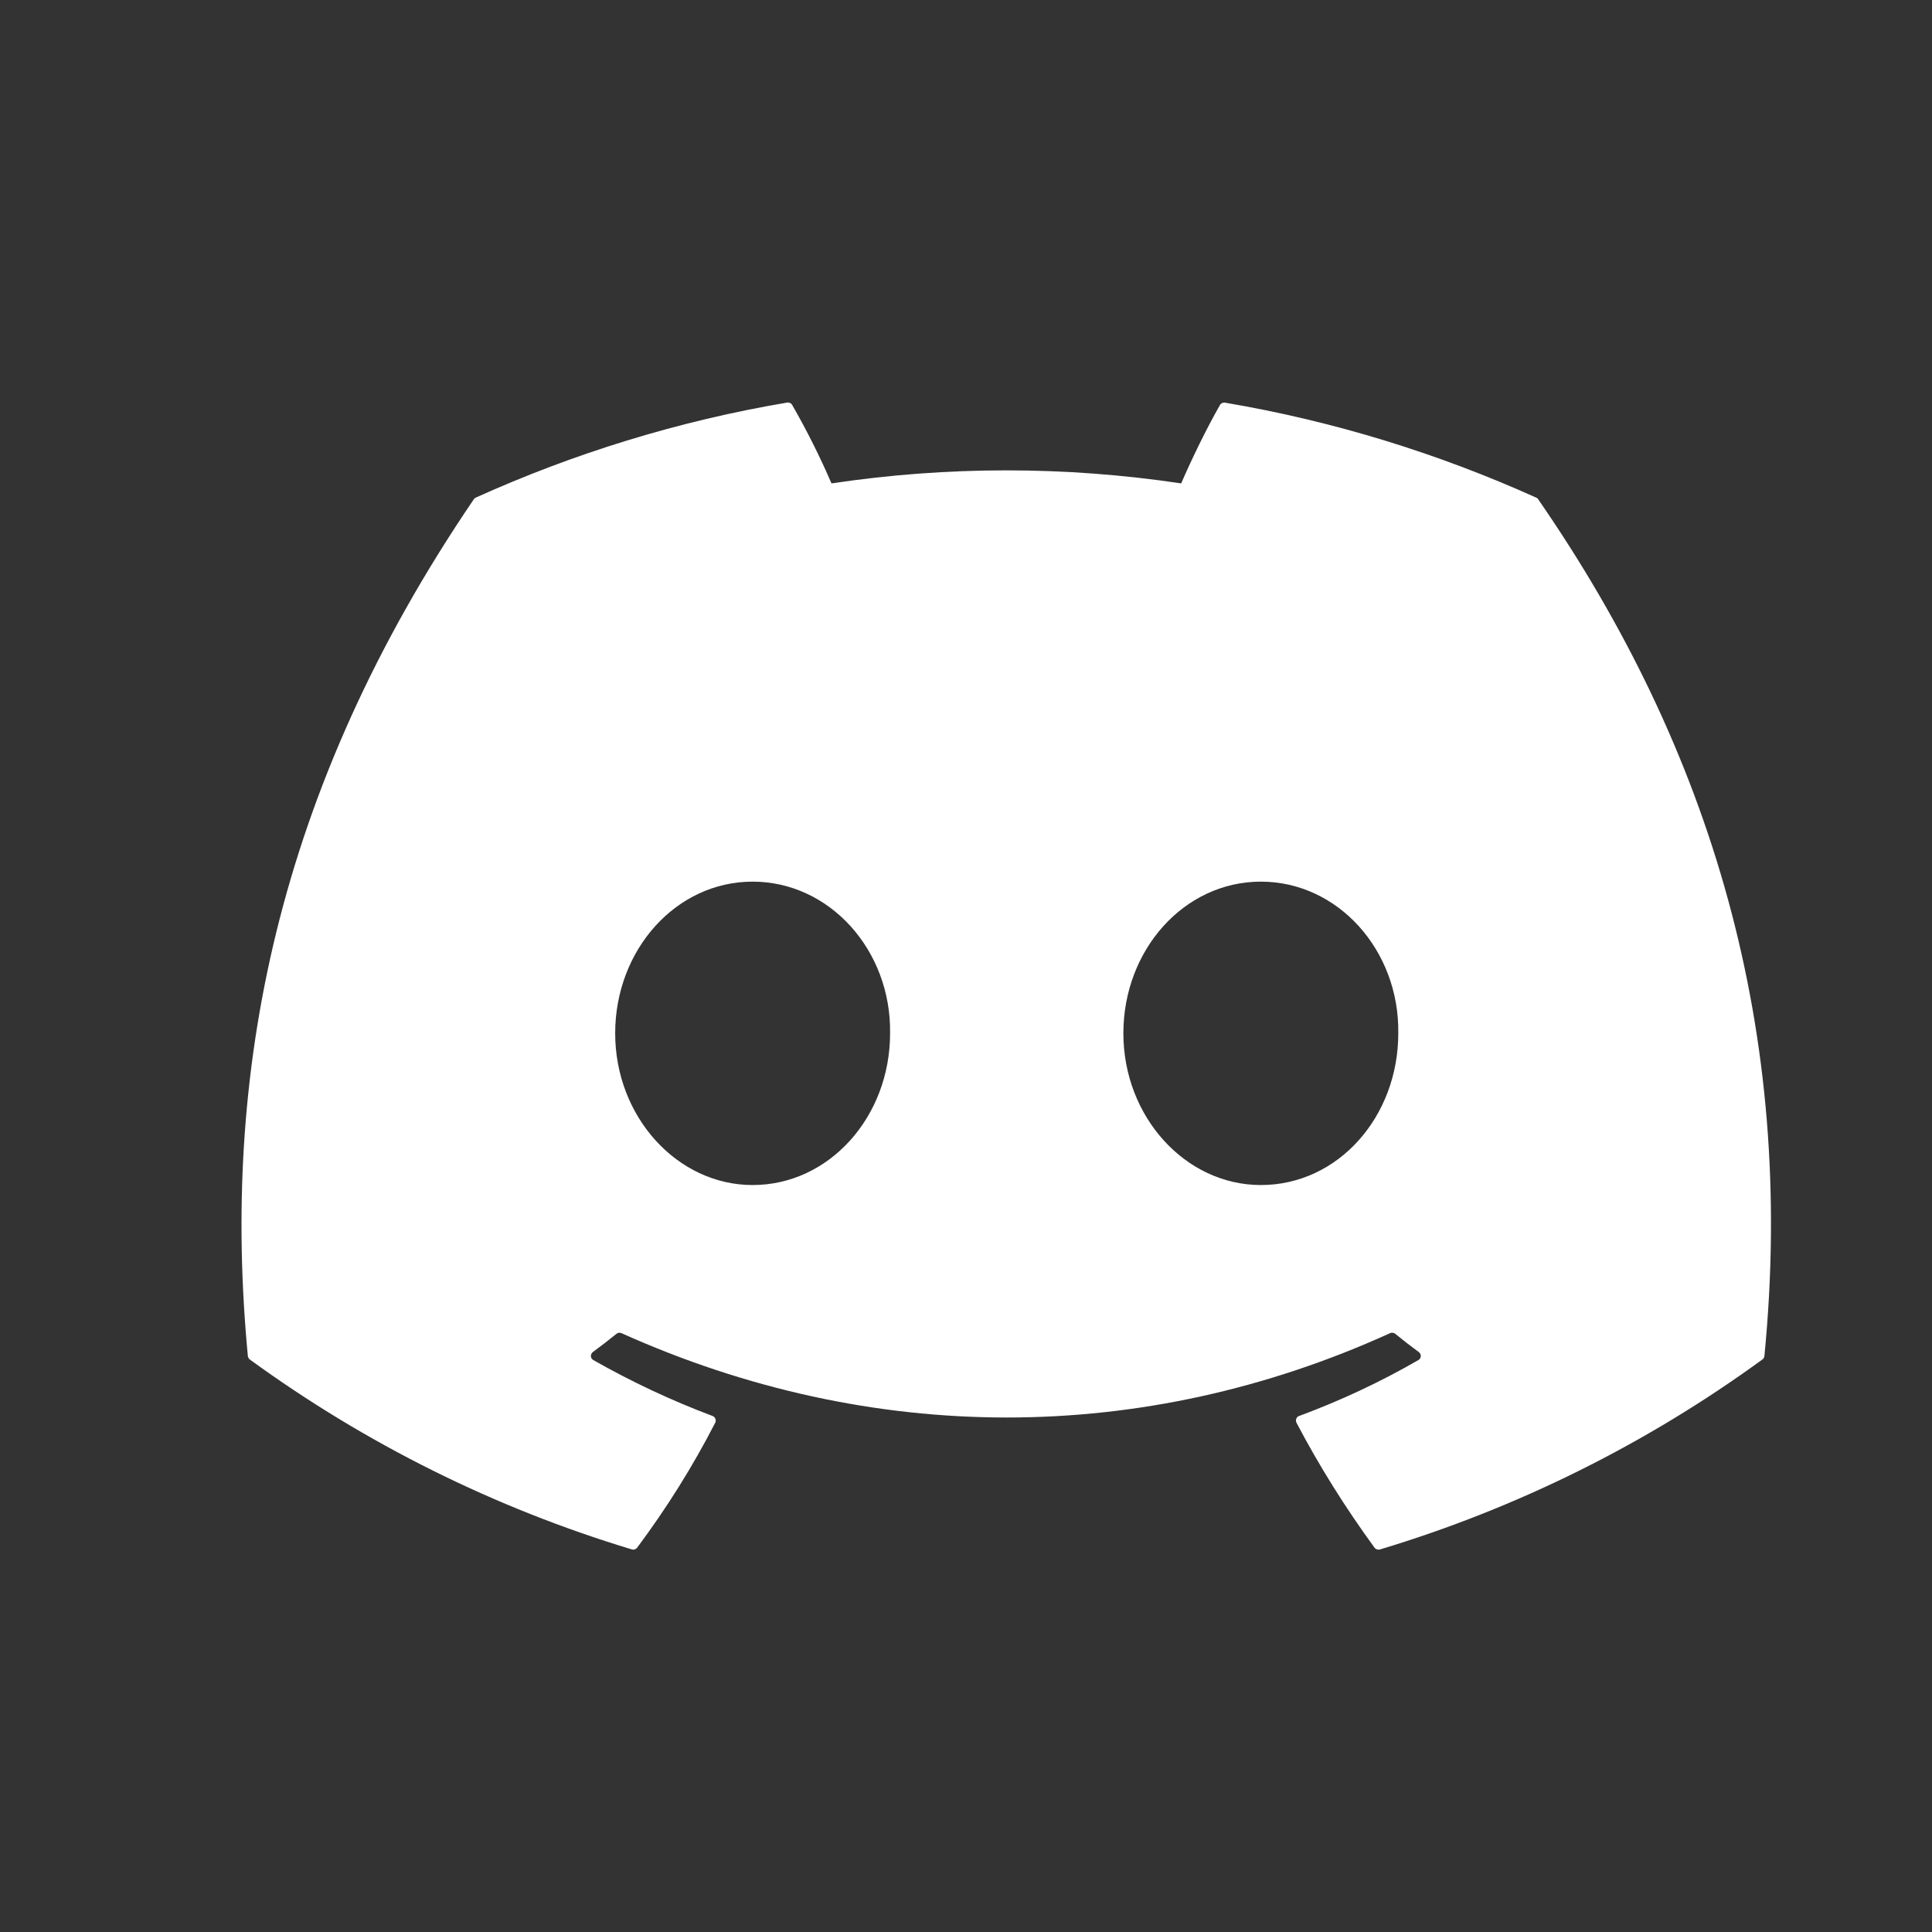 <svg width="24" height="24" viewBox="0 0 24 24" fill="none" xmlns="http://www.w3.org/2000/svg">
<rect x="0" y="0" width="24" height="24" fill="#333333" stroke="none"/>
<path d="M19.084 6.182C17.873 5.636 16.575 5.232 15.217 5.002C15.205 5 15.192 5.002 15.181 5.007C15.17 5.012 15.161 5.02 15.155 5.031C14.988 5.323 14.803 5.704 14.673 6.005C13.233 5.789 11.769 5.789 10.329 6.005C10.185 5.671 10.022 5.346 9.841 5.031C9.835 5.02 9.826 5.011 9.814 5.006C9.803 5.001 9.791 4.999 9.778 5.001C8.422 5.23 7.123 5.634 5.911 6.181C5.901 6.185 5.892 6.193 5.886 6.202C3.422 9.824 2.747 13.357 3.079 16.845C3.08 16.853 3.082 16.861 3.087 16.869C3.091 16.876 3.096 16.883 3.103 16.888C4.541 17.935 6.145 18.733 7.848 19.247C7.859 19.251 7.872 19.251 7.884 19.247C7.896 19.244 7.906 19.236 7.914 19.227C8.28 18.736 8.606 18.217 8.885 17.673C8.901 17.641 8.885 17.603 8.852 17.59C8.341 17.398 7.845 17.165 7.37 16.895C7.362 16.89 7.355 16.883 7.349 16.875C7.344 16.867 7.341 16.857 7.34 16.847C7.34 16.838 7.342 16.828 7.346 16.819C7.35 16.81 7.356 16.802 7.364 16.796C7.464 16.723 7.563 16.646 7.658 16.569C7.667 16.562 7.677 16.558 7.688 16.556C7.699 16.555 7.71 16.557 7.72 16.561C10.829 17.958 14.196 17.958 17.268 16.561C17.278 16.556 17.289 16.555 17.3 16.556C17.311 16.557 17.322 16.561 17.331 16.568C17.426 16.646 17.525 16.723 17.625 16.796C17.633 16.802 17.64 16.81 17.644 16.819C17.648 16.827 17.65 16.837 17.649 16.847C17.649 16.857 17.646 16.866 17.641 16.875C17.636 16.883 17.629 16.89 17.62 16.895C17.147 17.168 16.655 17.398 16.138 17.59C16.13 17.592 16.122 17.597 16.116 17.603C16.11 17.609 16.106 17.616 16.103 17.624C16.1 17.632 16.098 17.64 16.099 17.648C16.099 17.657 16.101 17.665 16.105 17.673C16.39 18.216 16.716 18.734 17.075 19.226C17.082 19.236 17.093 19.243 17.105 19.247C17.117 19.251 17.13 19.252 17.142 19.248C18.847 18.735 20.453 17.937 21.893 16.888C21.9 16.883 21.906 16.877 21.91 16.869C21.915 16.862 21.917 16.854 21.918 16.845C22.314 12.813 21.255 9.309 19.109 6.204C19.104 6.194 19.095 6.186 19.084 6.182ZM9.349 14.721C8.414 14.721 7.642 13.874 7.642 12.836C7.642 11.798 8.399 10.952 9.349 10.952C10.307 10.952 11.072 11.805 11.057 12.836C11.057 13.875 10.3 14.721 9.349 14.721ZM15.663 14.721C14.726 14.721 13.955 13.874 13.955 12.836C13.955 11.798 14.711 10.952 15.663 10.952C16.621 10.952 17.385 11.805 17.37 12.836C17.37 13.875 16.621 14.721 15.663 14.721Z" fill="white"/>
</svg>
